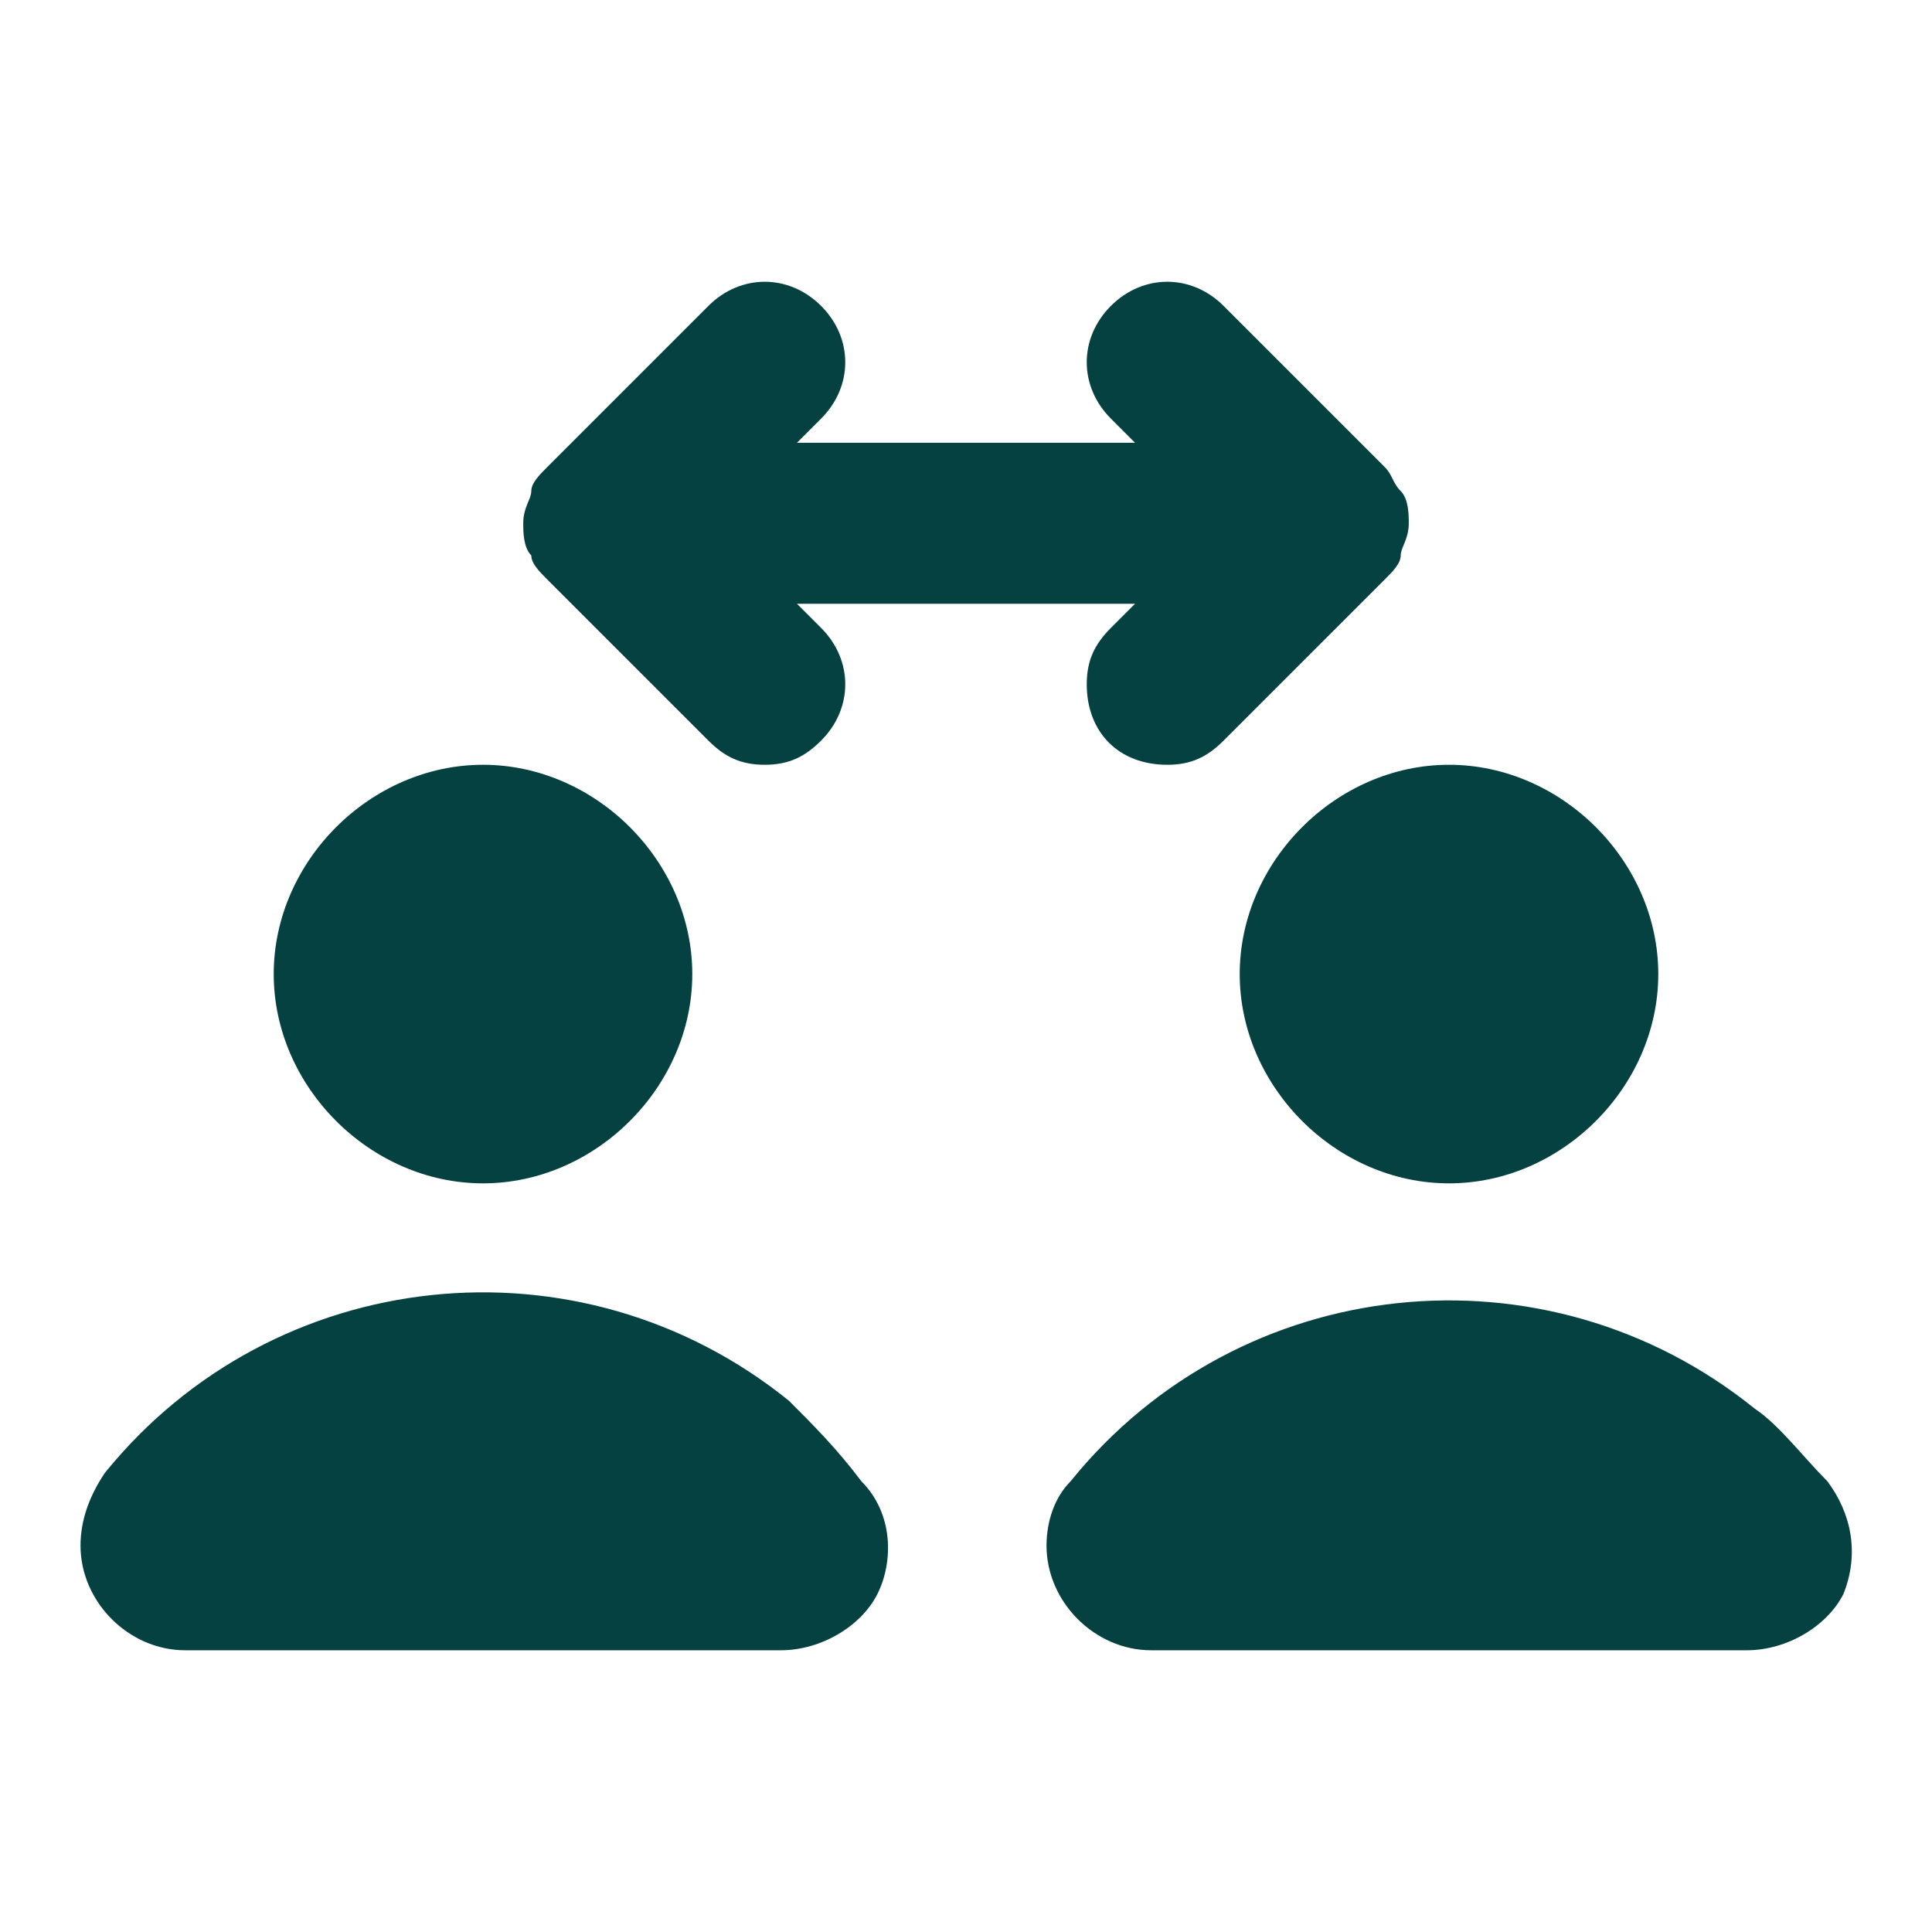 <svg width="40" height="40" viewBox="0 0 40 40" fill="none" xmlns="http://www.w3.org/2000/svg">
<path d="M11 11.5C11 11.667 11.167 11.834 11.333 12L14.667 15.334C15 15.667 15.333 15.834 15.833 15.834C16.333 15.834 16.667 15.667 17 15.334C17.667 14.667 17.667 13.667 17 13L16.5 12.5H23.5L23 13C22.667 13.334 22.5 13.667 22.5 14.167C22.5 15.167 23.167 15.834 24.167 15.834C24.667 15.834 25 15.667 25.333 15.334L28.667 12C28.833 11.834 29 11.667 29 11.5C29 11.334 29.167 11.167 29.167 10.834C29.167 10.667 29.167 10.334 29 10.167C28.833 10 28.833 9.834 28.667 9.667L25.333 6.333C24.667 5.667 23.667 5.667 23 6.333C22.333 7 22.333 8 23 8.667L23.5 9.167H16.5L17 8.667C17.667 8 17.667 7 17 6.333C16.333 5.667 15.333 5.667 14.667 6.333L11.333 9.667C11.167 9.834 11 10 11 10.167C11 10.334 10.833 10.5 10.833 10.834C10.833 11 10.833 11.334 11 11.5ZM10 24.5C12.333 24.5 14.333 22.5 14.333 20.167C14.333 17.834 12.333 15.834 10 15.834C7.667 15.834 5.667 17.834 5.667 20.167C5.667 22.5 7.667 24.5 10 24.5ZM16.333 29C12 25.5 5.667 26.167 2.167 30.5C1.833 31 1.667 31.5 1.667 32C1.667 33.167 2.667 34.167 3.833 34.167H16.167C17 34.167 17.833 33.667 18.167 33C18.5 32.334 18.5 31.334 17.833 30.667C17.333 30 16.833 29.5 16.333 29ZM25.667 20.167C25.667 22.5 27.667 24.5 30 24.5C32.333 24.5 34.333 22.5 34.333 20.167C34.333 17.834 32.333 15.834 30 15.834C27.667 15.834 25.667 17.834 25.667 20.167ZM37.833 30.667C37.333 30.167 36.833 29.5 36.333 29.167C32 25.667 25.667 26.334 22.167 30.667C21.833 31 21.667 31.5 21.667 32C21.667 33.167 22.667 34.167 23.833 34.167H36.167C37 34.167 37.833 33.667 38.167 33C38.5 32.167 38.333 31.334 37.833 30.667Z" fill="#054141"/>
</svg>
